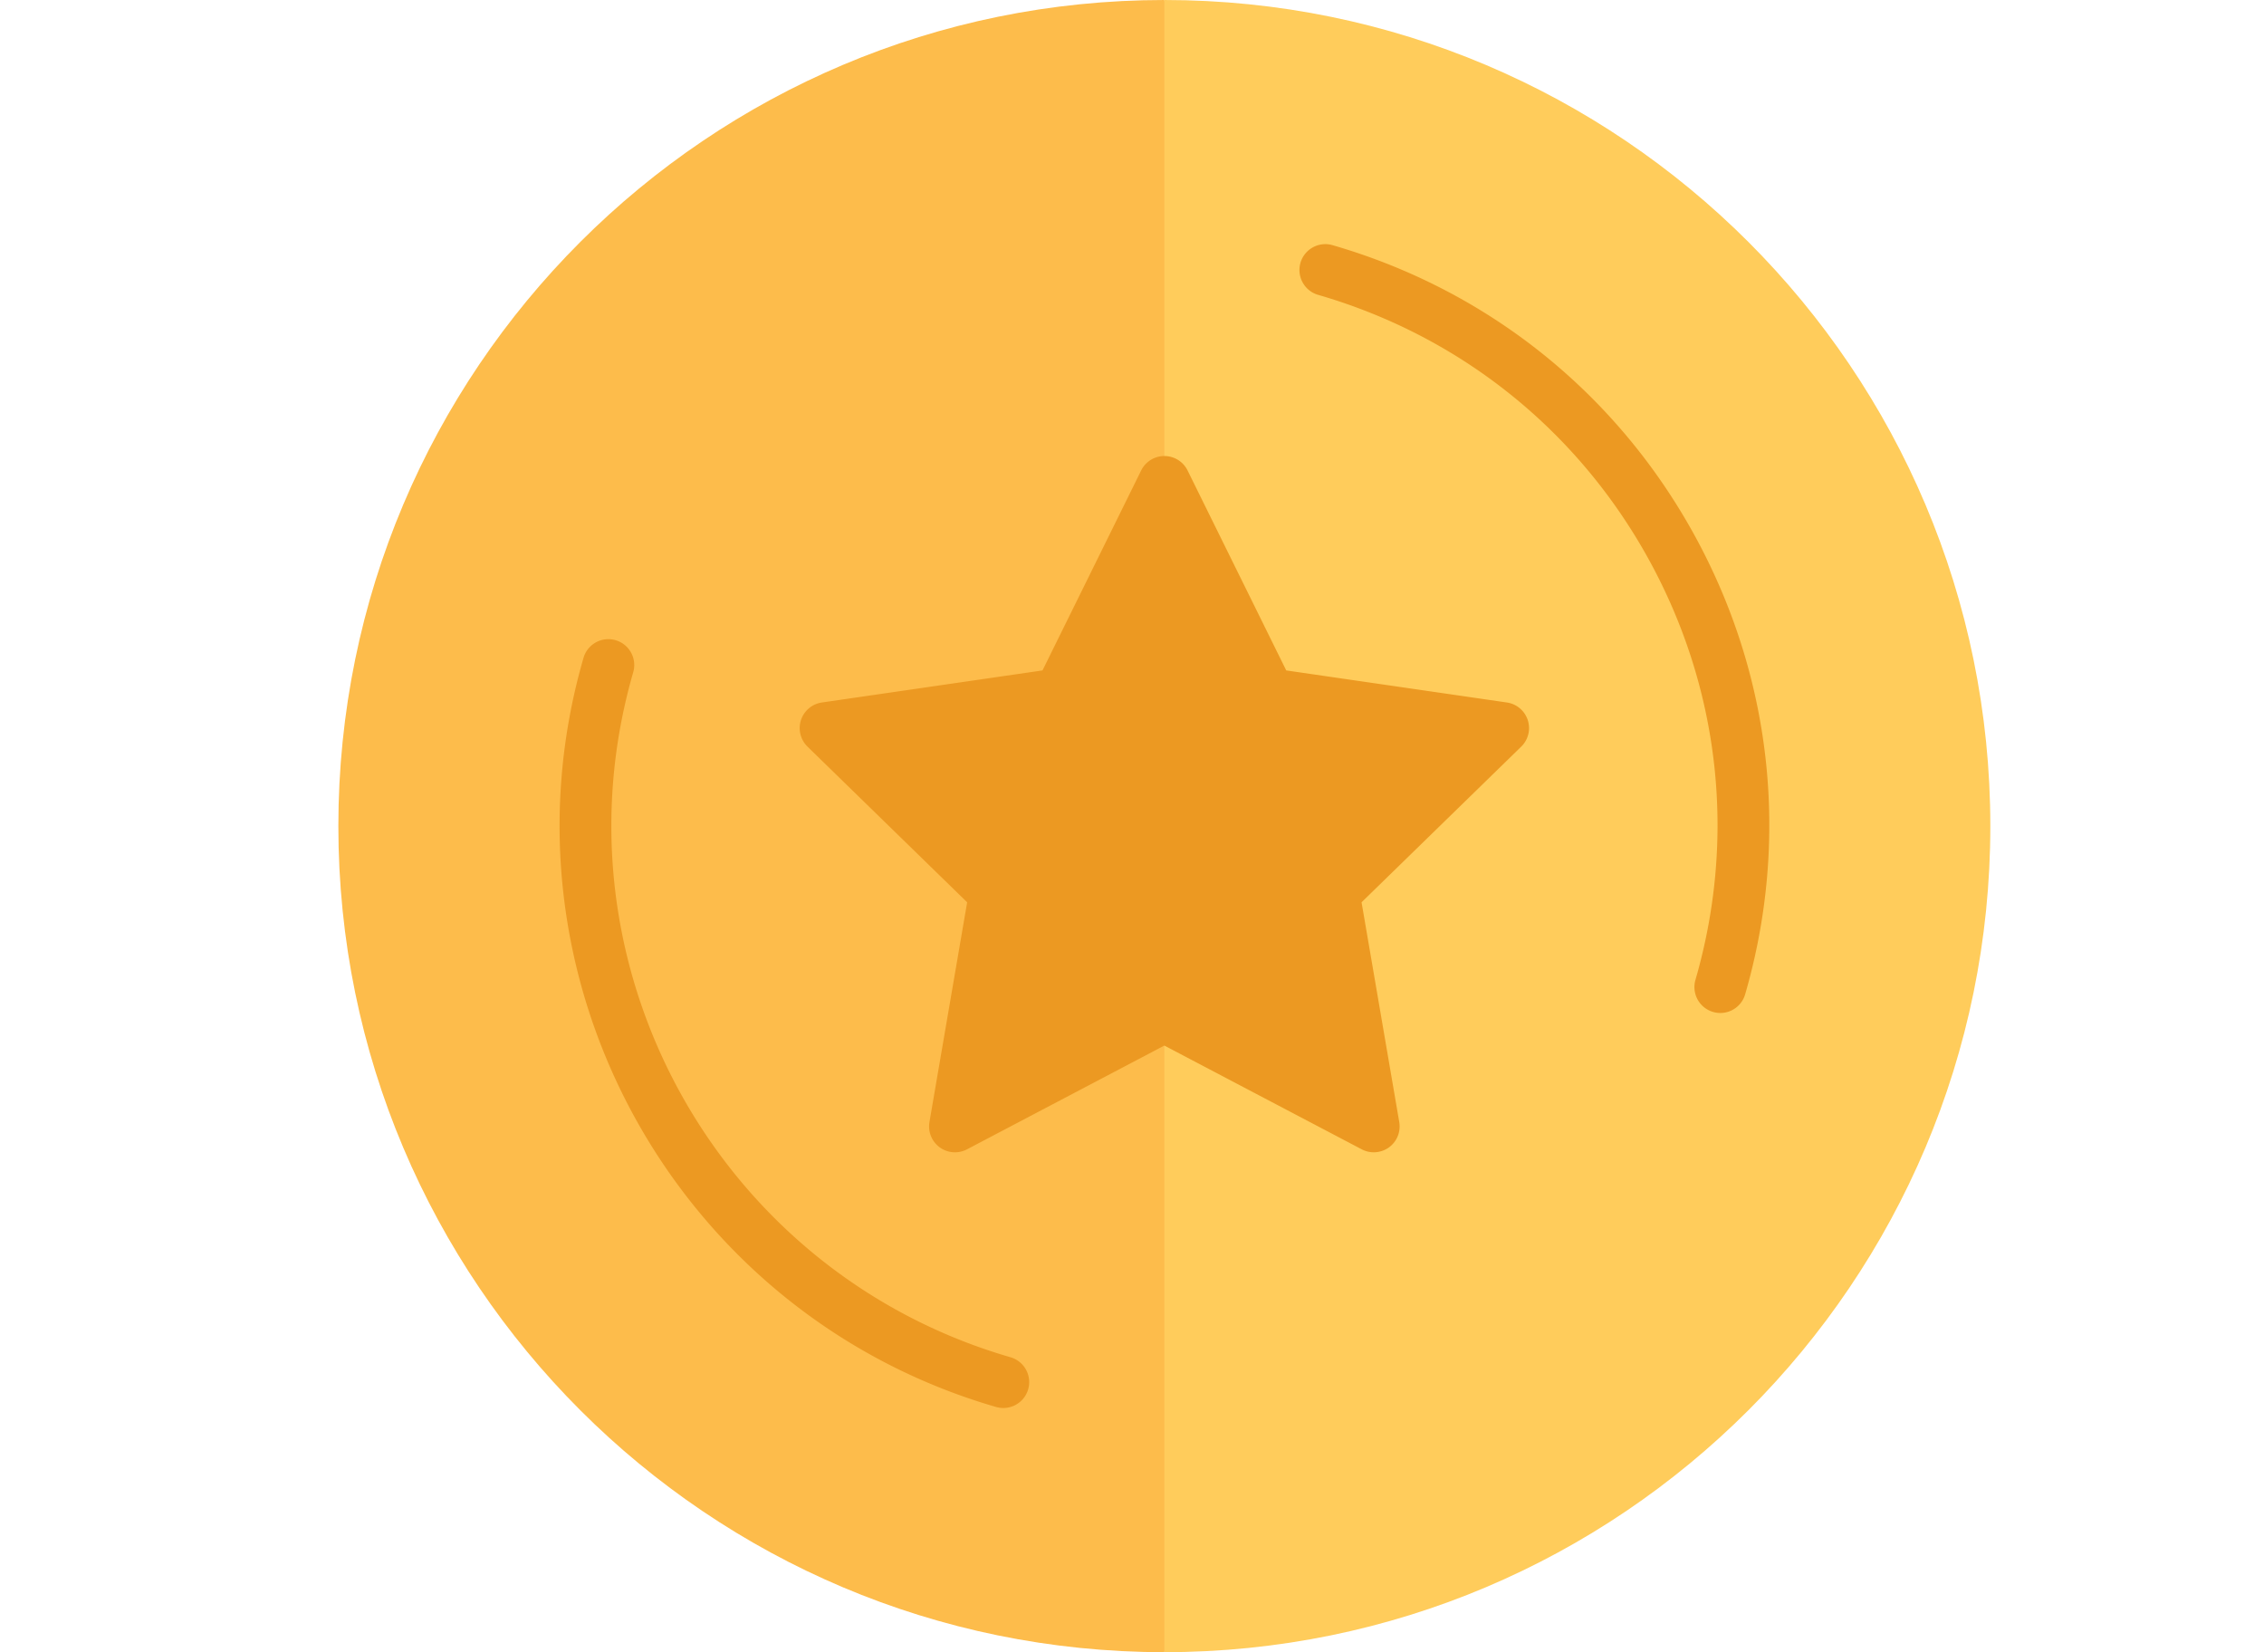<svg xmlns="http://www.w3.org/2000/svg" viewBox="0 0 350 255.4">
  <g stroke-miterlimit="10" fill="none">
    <path d="M180 255.388c70.524 0 127.692-57.172 127.692-127.692S250.524 0 180 0c-42.068 87.128-45.42 172.416 0 255.388z" fill="#ffcc5b"/>
    <path d="M180 255.388c-70.524 0-127.692-57.172-127.692-127.692S109.476 0 180 0v255.256" fill="#fdbc4b"/>
    <path d="M155.112 217.644a4.15 4.15 0 01-1.116-.156c-49.508-14.344-78.128-66.288-63.788-115.8a3.994 3.994 0 014.956-2.728 3.999 3.999 0 012.728 4.956c-13.108 45.272 13.056 92.772 58.332 105.884a4.002 4.002 0 01-1.112 7.844zM265.948 156.584a4.006 4.006 0 01-3.844-5.116c6.356-21.932 3.784-45.024-7.232-65.024-11.02-20-29.164-34.512-51.096-40.864a4.004 4.004 0 01-2.732-4.956A4.004 4.004 0 01206 37.896c23.984 6.944 43.828 22.816 55.876 44.688 12.052 21.872 14.86 47.124 7.916 71.108a4 4 0 01-3.844 2.892zM212.372 178.116a3.987 3.987 0 01-1.86-.46L180 161.62l-30.508 16.04a4.007 4.007 0 01-4.212-.304 4.004 4.004 0 01-1.592-3.912l5.828-33.972-24.68-24.06c-1.088-1.064-1.484-2.656-1.012-4.1s1.724-2.504 3.232-2.724l34.108-4.956 15.252-30.908a4.002 4.002 0 013.588-2.232c1.524 0 2.916.864 3.588 2.232l15.252 30.908 34.108 4.956a4.001 4.001 0 012.22 6.824l-24.684 24.06 5.828 33.972a4.009 4.009 0 01-1.588 3.912c-.7.504-1.528.76-2.356.76z" fill="#ec9922"/>
  </g>
</svg>